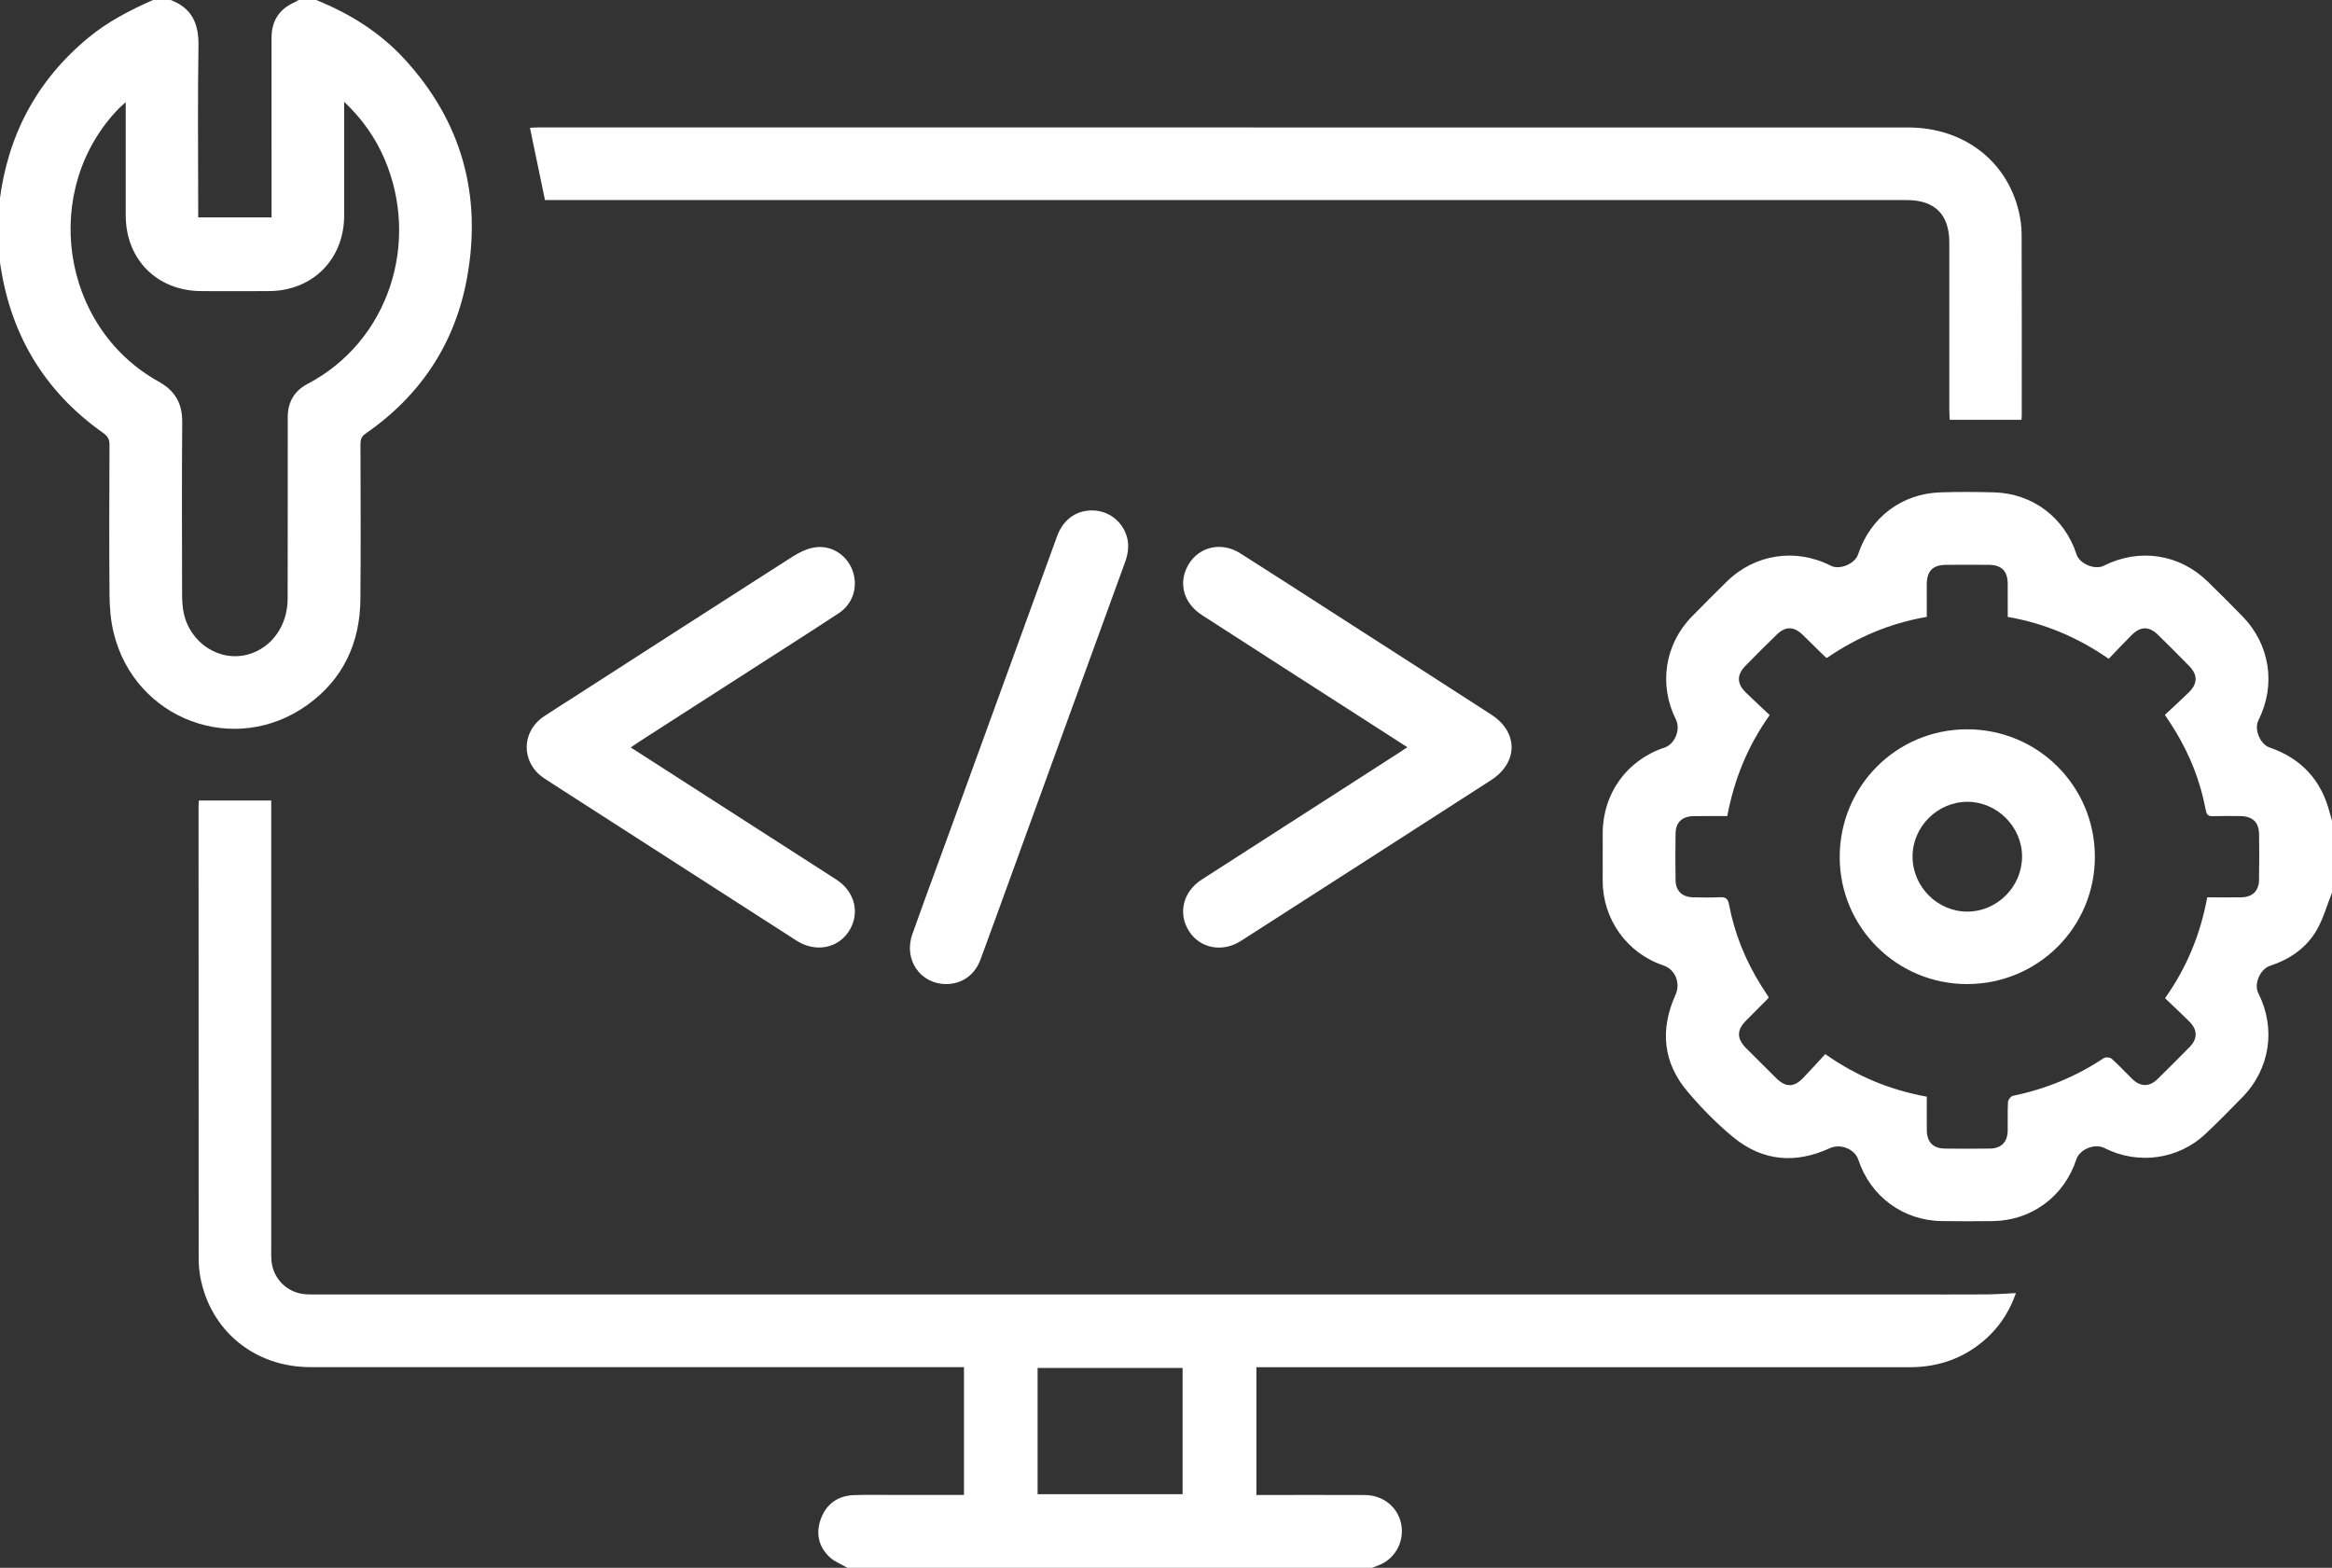 <?xml version="1.0" encoding="utf-8"?>
<!-- Generator: Adobe Illustrator 24.0.2, SVG Export Plug-In . SVG Version: 6.00 Build 0)  -->
<svg version="1.1" id="Capa_1" xmlns="http://www.w3.org/2000/svg" xmlns:xlink="http://www.w3.org/1999/xlink" x="0px" y="0px"
	 viewBox="0 0 1080 726.1" style="enable-background:new 0 0 1080 726.1;" xml:space="preserve">
<rect x="0" y="0" width="1080" height="726.1" fill="#333333" stroke="none"/>
<style type="text/css">
	.st0{fill:#FFFFFF;}
</style>
<g>
	<path class="st0" d="M392.43,726.1c-2.83-1.68-6.09-2.9-8.39-5.12c-5.07-4.9-6.32-11.15-3.81-17.73
		c2.63-6.9,7.99-10.57,15.36-10.82c6.66-0.22,13.33-0.06,20-0.07c8.89,0,17.78,0,26.67,0c1.32,0,2.64,0,4.18,0
		c0-19.88,0-39.31,0-59.19c-2.03,0-3.84,0-5.66,0c-99.03,0-198.07,0.02-297.1-0.01c-25.83-0.01-46.33-16.89-50.94-41.88
		c-0.51-2.78-0.73-5.64-0.73-8.47c-0.05-69.77-0.05-139.54-0.05-209.3c0-1.07,0.11-2.15,0.15-2.77c11.17,0,22.07,0,33.51,0
		c0,1.08,0,2.62,0,4.17c0,67.55,0,135.09,0,202.64c0,2.1-0.07,4.21,0.1,6.29c0.69,8.37,7.31,14.93,15.68,15.57
		c1.72,0.13,3.46,0.09,5.18,0.09c245.49,0,490.97,0,736.46,0c12.32,0,24.65,0.06,36.97-0.02c4.4-0.03,8.79-0.38,13.6-0.6
		c-3.49,10.01-9.26,17.95-17.45,24.11c-9.41,7.07-20.08,10.22-31.84,10.22c-98.42-0.04-196.83-0.02-295.25-0.02
		c-2.32,0-4.64,0-7.2,0c0,19.84,0,39.29,0,59.19c1.55,0,2.88,0,4.21,0c15.31,0,30.62-0.05,45.94,0.02
		c8.52,0.04,15.26,5.48,16.88,13.33c1.58,7.67-2.3,15.49-9.34,18.74c-1.33,0.62-2.73,1.1-4.09,1.65
		C554.44,726.1,473.43,726.1,392.43,726.1z M480.53,692.02c22.73,0,44.98,0,67.15,0c0-19.77,0-39.17,0-58.49
		c-22.61,0-44.87,0-67.15,0C480.53,653.2,480.53,672.53,480.53,692.02z"/>
	<path class="st0" d="M1080,413.43c-2.32,5.8-4,11.96-7.09,17.32c-4.79,8.3-12.45,13.53-21.57,16.53
		c-4.63,1.52-7.62,8.41-5.47,12.67c8.28,16.4,5.44,35.12-7.39,48.23c-5.61,5.73-11.23,11.47-17.07,16.97
		c-12.62,11.89-31.29,14.42-46.79,6.55c-4.51-2.29-11.47,0.53-13.03,5.28c-5.64,17.15-20.74,28.33-38.72,28.55
		c-7.9,0.1-15.81,0.11-23.71-0.01c-17.81-0.27-32.93-11.45-38.51-28.36c-1.68-5.08-8.33-7.65-13.26-5.38
		c-15.93,7.34-31.19,6.03-44.74-5.15c-7.67-6.33-14.77-13.56-21.19-21.17c-11.36-13.47-12.71-28.69-5.52-44.68
		c2.46-5.47-0.04-11.8-5.63-13.68c-16.8-5.64-28.07-21.36-28.07-39.16c0-7.41-0.02-14.82,0.01-22.22
		c0.07-18.32,11.27-33.76,28.63-39.5c4.81-1.59,7.56-8.39,5.26-13.01c-8.03-16.08-5.18-34.77,7.35-47.62
		c5.34-5.48,10.77-10.88,16.23-16.25c13.02-12.79,31.95-15.64,48.23-7.31c4.01,2.05,11.12-0.92,12.55-5.24
		c5.67-17.14,20.21-28.21,38.22-28.77c8.26-0.26,16.55-0.23,24.81,0.01c17.91,0.51,32.68,11.76,38.18,28.8
		c1.39,4.3,8.52,7.24,12.57,5.19c16.43-8.31,35.07-5.49,48.21,7.36c5.38,5.27,10.7,10.6,15.97,15.98
		c12.83,13.1,15.71,31.87,7.45,48.23c-2.08,4.11,0.79,11.08,5.08,12.55c14.81,5.09,24.18,15.22,27.99,30.44
		c0.3,1.19,0.68,2.35,1.02,3.52C1080,391.2,1080,402.32,1080,413.43z M892.34,285.7c-17.13,2.94-32.42,9.49-46.18,18.96
		c-0.5-0.2-0.65-0.22-0.73-0.3c-3.52-3.45-7.02-6.93-10.57-10.36c-4.1-3.96-7.94-4.04-11.99-0.11c-4.88,4.73-9.68,9.53-14.43,14.38
		c-4.21,4.3-4.15,8.32,0.16,12.53c3.59,3.51,7.29,6.89,10.98,10.37c-10.36,14.57-16.48,30.04-19.65,46.79
		c-5.52,0-10.57-0.06-15.63,0.02c-5.21,0.08-8.2,2.82-8.3,7.89c-0.14,7.28-0.14,14.57,0,21.85c0.09,4.89,3.07,7.73,7.98,7.85
		c4.2,0.1,8.4,0.16,12.59-0.03c2.55-0.12,3.65,0.58,4.16,3.28c2.55,13.48,7.63,26.01,14.9,37.64c1.16,1.85,2.38,3.67,3.47,5.35
		c-0.2,0.43-0.23,0.57-0.31,0.65c-3.39,3.42-6.79,6.82-10.18,10.24c-4.35,4.39-4.33,8.34,0.09,12.78c4.62,4.64,9.25,9.25,13.9,13.85
		c4.36,4.31,8.18,4.34,12.44-0.05c3.5-3.61,6.84-7.38,10.27-11.09c14.77,10.4,30.17,16.65,47.03,19.72c0,5.44-0.04,10.49,0.01,15.53
		c0.06,5.53,2.88,8.44,8.44,8.51c6.91,0.09,13.83,0.09,20.74-0.01c5.35-0.08,8.18-2.97,8.28-8.3c0.08-4.44-0.12-8.9,0.14-13.33
		c0.06-1.01,1.33-2.6,2.28-2.8c15.18-3.13,29.23-8.89,42.13-17.5c0.81-0.54,2.85-0.33,3.6,0.33c3.31,2.96,6.33,6.23,9.5,9.34
		c3.81,3.73,7.95,3.79,11.73,0.09c5.02-4.92,10-9.9,14.92-14.92c3.71-3.79,3.67-7.89-0.14-11.7c-3.66-3.66-7.46-7.18-11.29-10.85
		c10.15-14.34,16.43-29.76,19.53-46.71c5.46,0,10.63,0.07,15.8-0.02c5.15-0.09,8.09-2.9,8.19-8.02c0.14-7.04,0.15-14.08,0.03-21.11
		c-0.09-5.75-3.03-8.44-8.89-8.48c-4.2-0.03-8.4-0.1-12.59,0.04c-2.03,0.07-2.78-0.7-3.16-2.63c-0.71-3.63-1.57-7.24-2.6-10.79
		c-3.44-11.83-8.91-22.71-16.39-33.49c3.71-3.48,7.45-6.86,11.05-10.38c4.17-4.07,4.24-8.15,0.24-12.23
		c-4.75-4.85-9.55-9.65-14.4-14.4c-4.2-4.11-8.1-4.11-12.25,0.02c-3.57,3.55-7.01,7.24-10.65,11.02
		c-14.39-9.98-29.72-16.45-46.76-19.41c0-5.29,0.03-10.33-0.01-15.36c-0.04-5.82-2.82-8.69-8.6-8.75c-6.67-0.07-13.34-0.07-20,0
		c-6.18,0.06-8.88,2.9-8.9,9.21C892.32,275.69,892.34,280.6,892.34,285.7z"/>
	<path class="st0" d="M146.44,0c15.52,6.28,29.49,14.95,40.87,27.34c26.47,28.8,35.89,62.8,29.05,101.01
		c-5.47,30.55-21.5,54.79-47.09,72.51c-1.93,1.33-2.33,2.8-2.33,4.94c0.06,23.94,0.2,47.89-0.03,71.83
		c-0.19,20.11-7.97,36.87-24.4,48.74c-33.72,24.34-80.19,6.98-89.92-33.49c-1.37-5.69-1.82-11.72-1.87-17.6
		c-0.2-23.08-0.1-46.16-0.01-69.24c0.01-2.47-0.73-3.96-2.81-5.43C19.9,180.86,4.14,153.75-0.22,119.87
		c-0.15-1.19-0.52-2.36-0.78-3.54c0-6.42,0-12.84,0-19.26c0.26-1.19,0.61-2.37,0.75-3.58c3.74-30.63,17.1-56.04,40.93-75.83
		C49.78,10.1,60.13,4.72,70.87,0c2.72,0,5.43,0,8.15,0c9.85,3.69,13.07,10.96,12.9,21.19C91.51,46.12,91.79,71.07,91.79,96
		c0,1.44,0,2.89,0,4.68c11.5,0,22.53,0,33.97,0c0-1.59,0-3.04,0-4.49c0-26.17,0.01-52.35-0.01-78.52c0-7.67,3.27-13.25,10.35-16.45
		c0.76-0.34,1.46-0.81,2.18-1.22C141.01,0,143.73,0,146.44,0z M159.39,47.14c0,2.21,0,3.52,0,4.84c0,15.93-0.01,31.85,0,47.78
		c0.01,20.19-14.48,34.9-34.65,35.05c-10.49,0.08-20.99,0.04-31.48,0.01c-20.47-0.07-35.01-14.62-35.03-35.02
		c-0.01-15.93,0-31.86,0-47.78c0-1.29,0-2.58,0-4.68c-1.47,1.32-2.3,1.98-3.04,2.73c-36.46,37.42-27.37,101.25,18.19,126.6
		c7.67,4.27,11.08,10.09,11.01,18.82c-0.22,26.54-0.1,53.09-0.06,79.64c0,2.7,0.14,5.45,0.63,8.1c2.69,14.53,16.8,23.7,30.26,19.77
		c10.72-3.13,17.98-13.35,18-25.71c0.06-28.03,0.02-56.06,0.04-84.08c0-6.92,3.01-12.18,9.12-15.38
		c37.94-19.88,52.17-65.78,35.71-104.18C173.87,63.79,167.86,55.2,159.39,47.14z"/>
	<path class="st0" d="M936.19,194.43c-11.3,0-22.11,0-33.22,0c-0.09-2.09-0.2-3.41-0.2-4.72c-0.01-25.81,0-51.62,0-77.43
		c0-12.89-6.7-19.62-19.67-19.62c-208.44-0.01-416.89-0.01-625.33-0.01c-1.84,0-3.68,0-5.38,0c-2.33-11.2-4.6-22.13-6.95-33.45
		c1.04-0.05,2.33-0.18,3.62-0.18c211.53-0.01,423.06-0.01,634.59,0.01c25.65,0,45.8,15.36,51.34,39.08
		c0.78,3.34,1.25,6.83,1.27,10.26c0.1,27.91,0.07,55.82,0.06,83.72C936.33,193.07,936.21,194.04,936.19,194.43z"/>
	<path class="st0" d="M292.11,346.16c14.35,9.23,28.15,18.1,41.94,26.96c17.75,11.41,35.52,22.79,53.25,34.22
		c8.75,5.64,11.16,15.83,5.76,24.07c-5.22,7.97-15.62,9.73-24.17,4.23c-37.56-24.18-75.14-48.32-112.71-72.47
		c-1.45-0.93-2.91-1.87-4.34-2.84c-10.57-7.18-10.57-21.37,0.06-28.54c4.19-2.83,8.5-5.48,12.76-8.22
		c34.14-21.96,68.25-43.96,102.46-65.82c3.04-1.94,6.58-3.65,10.09-4.22c7.73-1.25,14.92,3.43,17.58,10.6
		c2.75,7.4,0.35,15.48-6.39,19.9c-14.03,9.21-28.2,18.21-42.31,27.29c-16.71,10.74-33.43,21.48-50.13,32.22
		C294.84,344.27,293.75,345.04,292.11,346.16z"/>
	<path class="st0" d="M651.77,346.06c-7.68-4.94-14.81-9.54-21.94-14.12c-24.39-15.68-48.8-31.32-73.15-47.06
		c-7.96-5.15-10.73-13.58-7.3-21.42c4.26-9.75,15.53-13.18,24.85-7.3c15.33,9.68,30.55,19.55,45.8,29.36
		c23.56,15.14,47.14,30.24,70.65,45.46c12.56,8.13,12.48,22.2-0.17,30.35c-38.58,24.86-77.2,49.65-115.82,74.44
		c-8.58,5.51-19.02,3.46-24.1-4.62c-5.14-8.17-2.71-18.21,5.95-23.79c30.39-19.58,60.81-39.1,91.22-58.64
		C648.91,348,650.02,347.23,651.77,346.06z"/>
	<path class="st0" d="M438.24,455.75c-12.04,0.02-19.87-11.31-15.72-23.05c5.39-15.23,11.03-30.38,16.55-45.56
		c16.82-46.26,33.64-92.52,50.48-138.77c2.73-7.5,8.46-11.8,15.7-11.97c7.06-0.17,13.32,3.87,16.03,10.44
		c1.89,4.59,1.39,9.09-0.29,13.69c-17.54,48.1-35,96.22-52.49,144.34c-4.8,13.22-9.58,26.45-14.46,39.64
		C451.43,451.58,445.43,455.74,438.24,455.75z"/>
	<path class="st0" d="M911.06,455.76c-32.55,0.05-59-26.26-59.05-58.74c-0.05-32.81,26.2-59.21,58.92-59.26
		c32.78-0.05,59.2,26.24,59.25,58.95C970.24,429.38,943.88,455.71,911.06,455.76z M936.46,396.61
		c-0.04-13.74-11.6-25.27-25.32-25.27c-13.92,0-25.52,11.68-25.4,25.56c0.12,13.85,11.58,25.29,25.32,25.29
		C924.99,422.19,936.5,410.6,936.46,396.61z"/>
</g>
</svg>
